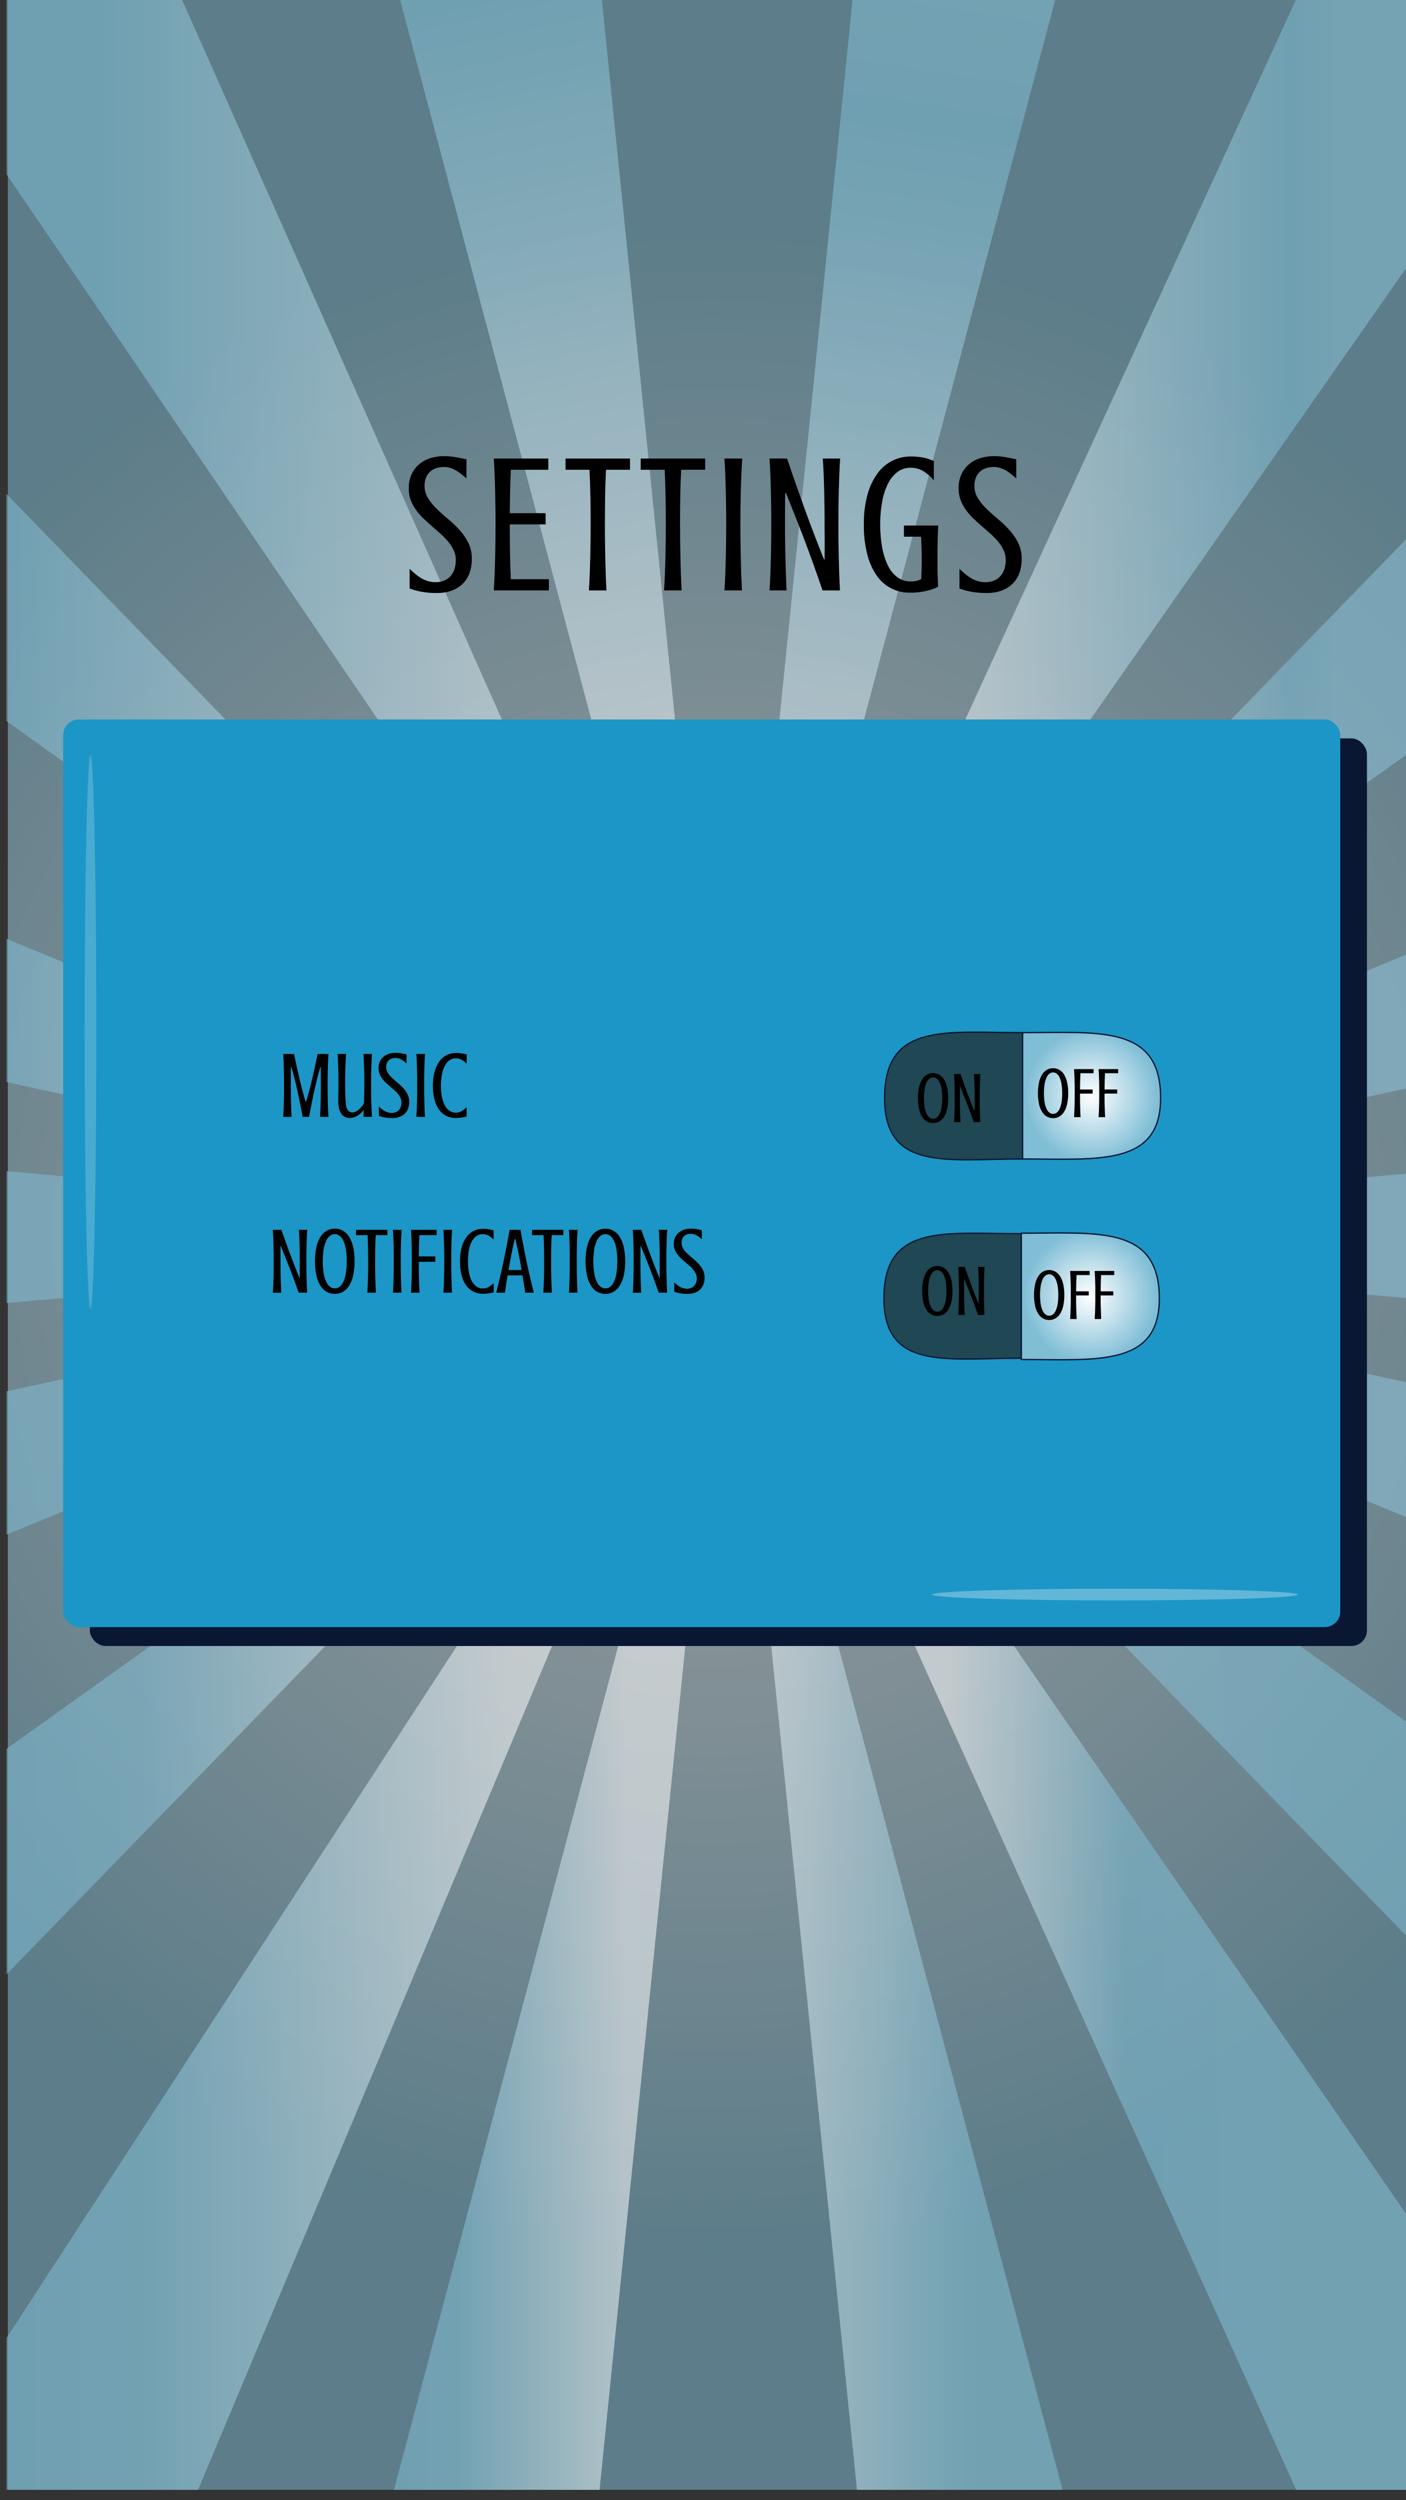 <svg id="Layer_1" data-name="Layer 1" xmlns="http://www.w3.org/2000/svg" xmlns:xlink="http://www.w3.org/1999/xlink" width="1080" height="1920" viewBox="0 0 1080 1920"><rect x="0" y="0" width="1080" height="1920" fill="#333333" stroke="none"/><defs><style>.cls-1,.cls-10,.cls-11,.cls-12,.cls-13,.cls-14,.cls-15,.cls-16,.cls-17,.cls-18,.cls-19,.cls-2,.cls-3,.cls-4,.cls-5,.cls-6,.cls-7,.cls-8,.cls-9{opacity:0.53;}.cls-1{fill:url(#radial-gradient);}.cls-2{fill:url(#linear-gradient);}.cls-3{fill:url(#linear-gradient-2);}.cls-4{fill:url(#linear-gradient-3);}.cls-5{fill:url(#linear-gradient-4);}.cls-6{fill:url(#linear-gradient-5);}.cls-7{fill:url(#linear-gradient-6);}.cls-8{fill:url(#linear-gradient-7);}.cls-9{fill:url(#linear-gradient-8);}.cls-10{fill:url(#linear-gradient-9);}.cls-11{fill:url(#linear-gradient-10);}.cls-12{fill:url(#linear-gradient-11);}.cls-13{fill:url(#linear-gradient-12);}.cls-14{fill:url(#linear-gradient-13);}.cls-15{fill:url(#linear-gradient-14);}.cls-16{fill:url(#linear-gradient-15);}.cls-17{fill:url(#linear-gradient-16);}.cls-18{fill:url(#linear-gradient-17);}.cls-19{fill:url(#linear-gradient-18);}.cls-20{fill:#0a1733;}.cls-21{fill:#1c96c6;}.cls-22,.cls-23,.cls-24{fill:#fff;}.cls-22{opacity:0.2;}.cls-23{opacity:0.31;}.cls-25{fill:#1f4754;}.cls-25,.cls-26,.cls-27{stroke:#0a1733;stroke-miterlimit:10;}.cls-26{fill:url(#radial-gradient-2);}.cls-27{fill:url(#radial-gradient-3);}</style><radialGradient id="radial-gradient" cx="546.5" cy="948" r="781.48" gradientUnits="userSpaceOnUse"><stop offset="0" stop-color="#fff"/><stop offset="1" stop-color="#80bed6"/></radialGradient><linearGradient id="linear-gradient" x1="5" y1="471.4" x2="564.26" y2="471.4" gradientUnits="userSpaceOnUse"><stop offset="0.13" stop-color="#80bed6"/><stop offset="0.88" stop-color="#fff"/></linearGradient><linearGradient id="linear-gradient-2" x1="557.63" y1="470.3" x2="1087" y2="470.3" gradientUnits="userSpaceOnUse"><stop offset="0.26" stop-color="#fff"/><stop offset="0.82" stop-color="#80bed6"/><stop offset="0.9" stop-color="#8ec5db"/></linearGradient><linearGradient id="linear-gradient-3" x1="5" y1="1430.07" x2="556.61" y2="1430.07" gradientUnits="userSpaceOnUse"><stop offset="0" stop-color="#80bed6"/><stop offset="0.19" stop-color="#86c1d8"/><stop offset="0.7" stop-color="#fff"/></linearGradient><linearGradient id="linear-gradient-4" x1="558.29" y1="1428.23" x2="1087" y2="1428.23" gradientUnits="userSpaceOnUse"><stop offset="0.32" stop-color="#fff"/><stop offset="0.58" stop-color="#80bed6"/><stop offset="0.84" stop-color="#86c1d8"/></linearGradient><linearGradient id="linear-gradient-5" x1="536.55" y1="701.53" x2="384.12" y2="-5.18" gradientUnits="userSpaceOnUse"><stop offset="0" stop-color="#fff"/><stop offset="0.58" stop-color="#bfdeea"/><stop offset="1" stop-color="#80bed6"/></linearGradient><linearGradient id="linear-gradient-6" x1="609.41" y1="799.3" x2="762.24" y2="-188.71" gradientUnits="userSpaceOnUse"><stop offset="0.02" stop-color="#fff"/><stop offset="0.71" stop-color="#80bed6"/><stop offset="0.9" stop-color="#8ec5db"/></linearGradient><linearGradient id="linear-gradient-7" x1="302.63" y1="1431.04" x2="558.31" y2="1431.04" xlink:href="#linear-gradient-3"/><linearGradient id="linear-gradient-8" x1="560.51" y1="1431.04" x2="816.19" y2="1431.04" gradientUnits="userSpaceOnUse"><stop offset="0" stop-color="#80bed6"/><stop offset="0" stop-color="#fff"/><stop offset="0.65" stop-color="#8fc6db"/><stop offset="0.75" stop-color="#86c1d8"/></linearGradient><linearGradient id="linear-gradient-9" x1="5" y1="664.06" x2="558" y2="664.06" gradientUnits="userSpaceOnUse"><stop offset="0" stop-color="#fff"/><stop offset="0" stop-color="#80bed6"/><stop offset="0.84" stop-color="#fbfdfe"/></linearGradient><linearGradient id="linear-gradient-10" y1="1233.53" x2="554" y2="1233.53" xlink:href="#linear-gradient-3"/><linearGradient id="linear-gradient-11" x1="554.99" y1="680.86" x2="1087" y2="680.86" gradientUnits="userSpaceOnUse"><stop offset="0.39" stop-color="#fff"/><stop offset="0.82" stop-color="#80bed6"/><stop offset="0.9" stop-color="#8ec5db"/></linearGradient><linearGradient id="linear-gradient-12" x1="558.99" y1="1221.73" x2="1087" y2="1221.73" gradientUnits="userSpaceOnUse"><stop offset="0.06" stop-color="#fff"/><stop offset="0.28" stop-color="#f7fbfc"/><stop offset="0.6" stop-color="#86c1d8"/><stop offset="0.84" stop-color="#80bed6"/></linearGradient><linearGradient id="linear-gradient-13" x1="5" y1="835.96" x2="561.06" y2="835.96" gradientUnits="userSpaceOnUse"><stop offset="0" stop-color="#80bed6"/><stop offset="0.7" stop-color="#fff"/></linearGradient><linearGradient id="linear-gradient-14" y1="1063.47" x2="561.06" y2="1063.47" xlink:href="#linear-gradient-3"/><linearGradient id="linear-gradient-15" x1="556.64" y1="1058.15" y2="1058.15" xlink:href="#linear-gradient-11"/><linearGradient id="linear-gradient-16" x1="560.64" y1="839.11" x2="1087" y2="839.11" gradientUnits="userSpaceOnUse"><stop offset="0.31" stop-color="#fff"/><stop offset="0.82" stop-color="#80bed6"/><stop offset="0.9" stop-color="#8ec5db"/></linearGradient><linearGradient id="linear-gradient-17" x1="550.15" y1="949.03" y2="949.03" xlink:href="#linear-gradient-11"/><linearGradient id="linear-gradient-18" y1="950" x2="566.85" y2="950" xlink:href="#linear-gradient-3"/><radialGradient id="radial-gradient-2" cx="9727.48" cy="841.5" r="50.9" gradientTransform="matrix(-1, 0, 0, 1, 10565.98, 0)" xlink:href="#radial-gradient"/><radialGradient id="radial-gradient-3" cx="9725.48" cy="995.5" r="50.9" gradientTransform="matrix(-1, 0, 0, 1, 10562.98, 0)" xlink:href="#radial-gradient"/></defs><title>settings_off_full</title><rect class="cls-1" x="6" y="-16" width="1081" height="1928"/><polygon class="cls-2" points="564.26 954.8 5 133.84 5 -12 134.57 -12 564.26 954.8"/><polygon class="cls-3" points="1087 -12 1087 196.03 560.79 948.08 560.27 948.83 560.05 949.15 560.04 949.15 559.68 949.67 559.35 950.14 559.3 950.2 559.3 950.21 559 950.64 557.63 952.6 558.11 951.56 558.11 951.55 558.12 951.54 559.09 949.42 559.29 948.98 559.3 948.98 559.82 947.84 560.14 947.13 1000.88 -12 1087 -12"/><polygon class="cls-4" points="556.61 948.13 556.24 949.02 556.23 949.05 556.04 949.49 555.99 949.61 555.87 949.9 555.78 950.1 555.53 950.71 555.13 951.65 152.14 1912 5 1912 5 1795.41 554.27 951.72 554.71 951.04 555.35 950.06 555.51 949.82 555.67 949.58 556 949.07 556.07 948.95 556.61 948.13"/><polygon class="cls-5" points="1087 1710.14 1087 1912 995.64 1912 562.27 953.26 561.58 951.73 561.29 951.09 561.06 950.57 561.01 950.47 560.87 950.16 560.82 950.05 560.45 949.23 560.42 949.18 560.42 949.17 560.27 948.83 560.23 948.75 560.2 948.68 560.17 948.6 559.82 947.84 559.05 946.13 558.78 945.53 558.29 944.45 558.81 945.2 559.16 945.71 560.14 947.13 560.73 947.98 560.74 948 560.79 948.08 561.03 948.42 561.08 948.5 561.15 948.6 561.79 949.52 561.97 949.78 562.24 950.18 562.61 950.71 562.78 950.95 562.79 950.96 565.01 954.18 569.52 960.73 569.54 960.75 1087 1710.14"/><polygon class="cls-6" points="558.31 944.17 304.16 -12 461.13 -12 558.31 944.17"/><polygon class="cls-7" points="813.72 -12 558.51 948.17 656.09 -12 813.72 -12"/><polygon class="cls-8" points="558.31 950.07 558.28 950.32 558.27 950.42 558.18 951.37 558.17 951.42 558.17 951.49 558.12 951.89 558.05 952.58 460.55 1912 302.63 1912 557.55 952.94 557.64 952.58 557.65 952.56 557.84 951.84 557.96 951.39 558.22 950.41 558.24 950.32 558.31 950.07"/><polygon class="cls-9" points="816.19 1912 658.27 1912 560.67 951.61 560.62 951.15 560.61 951.04 560.6 950.92 560.59 950.83 560.58 950.78 560.56 950.53 560.51 950.07 560.63 950.53 560.68 950.71 560.73 950.89 560.74 950.95 560.79 951.14 560.8 951.18 561.01 951.96 816.19 1912"/><polygon class="cls-10" points="5 379.34 558 948.77 5 553.77 5 379.34"/><polygon class="cls-11" points="554 950.88 553.26 951.65 553.08 951.83 5 1516.19 5 1343.02 552.49 951.96 552.61 951.87 554 950.88"/><polygon class="cls-12" points="1087 406.96 1087 574.76 562.21 949.61 561.97 949.78 561.23 950.31 561.01 950.47 560.41 950.9 560.16 951.08 554.99 954.77 558.11 951.56 558.11 951.55 558.12 951.54 559 950.64 559.36 950.27 559.43 950.2 559.87 949.75 560.38 949.22 560.42 949.18 560.42 949.17 561.08 948.5 1087 406.96"/><polygon class="cls-13" points="1087 1327.03 1087 1493.57 569.54 960.75 569.52 960.73 562.27 953.26 561.01 951.96 560.67 951.61 560.26 951.18 559.84 950.76 559.53 950.44 559.3 950.21 559.3 950.2 558.99 949.88 559.35 950.14 559.43 950.2 559.8 950.46 559.94 950.56 560.37 950.87 560.41 950.9 560.61 951.04 560.75 951.14 560.8 951.17 560.8 951.18 561.58 951.73 565.01 954.18 1087 1327.03"/><polygon class="cls-14" points="561.06 951.02 560.43 950.88 559.05 950.59 559.04 950.58 558.6 950.49 556.93 950.13 556.92 950.13 555.01 949.71 555 949.71 553.47 949.38 553.45 949.38 5 830.99 5 720.9 556.91 949.3 556.92 949.3 557.91 949.72 558.11 949.8 558.12 949.8 558.79 950.08 559.26 950.27 559.33 950.3 560.54 950.81 561.06 951.02"/><polygon class="cls-15" points="561.06 948.41 560.36 948.7 559.2 949.18 557.91 949.72 557.77 949.77 556.93 950.13 556.92 950.13 552.74 951.86 552.73 951.86 5 1178.53 5 1068.43 539.72 953.02 539.75 953.01 539.78 953.01 555 949.71 555.01 949.71 555.65 949.58 556.91 949.3 556.92 949.3 559.39 948.77 560.47 948.54 561.06 948.41"/><polygon class="cls-16" points="1087 1062.88 1087 1167.89 562.8 950.96 562.79 950.96 562.78 950.95 562.08 950.66 561.23 950.31 560.87 950.16 560.55 950.03 559.87 949.75 559.68 949.67 559.09 949.42 558.85 949.33 558.15 949.04 557.82 948.9 556.64 948.41 557.87 948.67 557.92 948.69 558.59 948.83 558.85 948.89 559.29 948.98 559.3 948.98 559.55 949.04 560.04 949.15 560.05 949.15 560.38 949.22 560.45 949.23 561.79 949.52 562.21 949.61 566.74 950.59 566.8 950.6 570.59 951.42 1087 1062.88"/><polygon class="cls-17" points="1087 730.2 1087 834.4 566.09 946.84 561.79 947.77 561.78 947.77 560.87 947.97 560.74 948 560.64 948.02 560.73 947.98 560.91 947.91 562.15 947.39 562.16 947.38 569.67 944.28 1087 730.2"/><polygon class="cls-18" points="1087 900.64 1087 997.42 570.6 951.42 570.59 951.42 564.11 950.84 562.61 950.71 562.09 950.66 562.08 950.66 561.06 950.57 560.89 950.56 560.63 950.53 560.56 950.53 559.8 950.46 559.68 950.45 559.53 950.44 559.22 950.41 559.17 950.4 558.66 950.36 558.28 950.32 558.24 950.32 557.51 950.26 556.77 950.19 555.78 950.1 555.35 950.06 553.95 949.94 550.15 949.6 553.01 949.34 553.19 949.32 556 949.07 556.23 949.05 556.28 949.04 557.82 948.9 558.59 948.83 559.4 948.76 559.49 948.75 560.2 948.68 560.38 948.67 560.46 948.66 560.97 948.61 561.15 948.6 563.99 948.34 564 948.34 1087 900.64"/><polygon class="cls-19" points="566.85 950.6 559.97 951.21 558.51 951.34 558.3 951.36 558.29 951.36 558.2 951.37 552.74 951.86 552.73 951.86 539.8 953.01 539.75 953.01 539.72 953.02 5 1000.65 5 899.36 553.45 949.38 553.47 949.38 555.65 949.58 557.77 949.77 558.11 949.8 558.12 949.8 558.88 949.87 558.89 949.87 559.5 949.93 559.67 949.95 561.51 950.11 566.85 950.6"/><rect class="cls-20" x="69" y="567" width="981" height="697" rx="12"/><rect class="cls-21" x="48.5" y="552.5" width="981" height="697" rx="12"/><ellipse class="cls-22" cx="69.5" cy="792.5" rx="4.5" ry="212.5"/><ellipse class="cls-23" cx="856.5" cy="1224.5" rx="140.5" ry="4.5"/><line class="cls-24" x1="170" y1="914" x2="907" y2="912"/><path class="cls-25" d="M679.5,841.5c1-56.5,47.46-48.5,106-48.5v97C727,890,678.5,900,679.5,841.5Z"/><path class="cls-26" d="M891.5,841.5c1,54.5-47.46,48.5-106,48.5V793C844,793,890.5,787,891.5,841.5Z"/><path class="cls-27" d="M890.5,995.5c1,54.5-47.46,48.5-106,48.5V947C843,947,889.5,941,890.5,995.5Z"/><path class="cls-25" d="M679,995.2c1-55.7,47.22-47.82,105.48-47.82V1043C726.24,1043,678,1052.87,679,995.2Z"/><path d="M728.37,843.26a36.43,36.43,0,0,1-.89,8.58,18.76,18.76,0,0,1-2.45,6,10.25,10.25,0,0,1-3.7,3.48,9.83,9.83,0,0,1-9.15,0,10.25,10.25,0,0,1-3.7-3.48,19,19,0,0,1-2.47-6,41.21,41.21,0,0,1,0-17.13,19.33,19.33,0,0,1,2.47-6,10.28,10.28,0,0,1,3.7-3.49,9.83,9.83,0,0,1,9.15,0,10.28,10.28,0,0,1,3.7,3.49,19.09,19.09,0,0,1,2.45,6A36.28,36.28,0,0,1,728.37,843.26Zm-4.62,0a40.89,40.89,0,0,0-.54-7.14,19.31,19.31,0,0,0-1.47-5,7.58,7.58,0,0,0-2.22-2.87,4.58,4.58,0,0,0-5.53,0,7.69,7.69,0,0,0-2.23,2.87,18.87,18.87,0,0,0-1.49,5,47.67,47.67,0,0,0,0,14.31,18.59,18.59,0,0,0,1.49,4.94,7.57,7.57,0,0,0,2.23,2.86,4.58,4.58,0,0,0,5.53,0,7.46,7.46,0,0,0,2.22-2.86,19,19,0,0,0,1.47-4.94A41.1,41.1,0,0,0,723.75,843.26Z"/><path d="M753.05,824.79c-.11,1.52-.19,3.07-.26,4.67s-.11,3.18-.14,4.75-.07,3.13-.08,4.65,0,3,0,4.35,0,2.83,0,4.35,0,3.07.08,4.66.08,3.18.13,4.78.13,3.16.22,4.68h-5q-1.37-3.95-2.69-7.51c-.87-2.39-1.75-4.69-2.62-6.92s-1.73-4.4-2.59-6.53-1.72-4.23-2.58-6.32h-.18c0,1.56,0,3.07,0,4.55s0,2.9,0,4.26,0,2.83,0,4.35,0,3.07.08,4.66.08,3.18.13,4.78.13,3.16.22,4.68h-4.92c.11-1.52.19-3.08.26-4.68s.11-3.2.14-4.78.07-3.14.09-4.66,0-3,0-4.35,0-2.83,0-4.35,0-3.07-.09-4.65-.08-3.16-.14-4.75-.15-3.15-.26-4.67h5q2.72,7.89,5.32,14.9T748.43,853h.19c0-.78,0-1.61,0-2.47s0-1.71,0-2.56,0-1.68,0-2.49,0-1.55,0-2.25c0-1.38,0-2.83,0-4.35s-.05-3.07-.08-4.65-.09-3.16-.15-4.75-.15-3.15-.26-4.67Z"/><path d="M731.6,991.36a36.47,36.47,0,0,1-.88,8.58,18.76,18.76,0,0,1-2.46,6,10.3,10.3,0,0,1-3.69,3.48,9.85,9.85,0,0,1-9.16,0,10.25,10.25,0,0,1-3.7-3.48,19,19,0,0,1-2.47-6,41.21,41.21,0,0,1,0-17.13,19.33,19.33,0,0,1,2.47-6,10.28,10.28,0,0,1,3.7-3.49,9.85,9.85,0,0,1,9.16,0,10.34,10.34,0,0,1,3.69,3.49,19.09,19.09,0,0,1,2.46,6A36.26,36.26,0,0,1,731.6,991.36Zm-4.62,0a42,42,0,0,0-.53-7.14,19.69,19.69,0,0,0-1.48-5,7.5,7.5,0,0,0-2.22-2.87,4.58,4.58,0,0,0-5.53,0,7.61,7.61,0,0,0-2.23,2.87,19.26,19.26,0,0,0-1.49,5,47.67,47.67,0,0,0,0,14.31,19,19,0,0,0,1.49,4.94,7.65,7.65,0,0,0,2.23,2.86,4.58,4.58,0,0,0,5.53,0,7.54,7.54,0,0,0,2.22-2.86,19.38,19.38,0,0,0,1.48-4.94A42.2,42.2,0,0,0,727,991.36Z"/><path d="M756.28,972.88c-.11,1.53-.19,3.08-.25,4.68s-.11,3.17-.15,4.75-.06,3.12-.08,4.65,0,3,0,4.35,0,2.83,0,4.35,0,3.07.08,4.66.08,3.17.13,4.78.13,3.16.22,4.68h-5q-1.37-3.94-2.69-7.52c-.87-2.38-1.75-4.68-2.61-6.91s-1.74-4.41-2.6-6.53-1.71-4.23-2.57-6.32h-.19c0,1.56-.05,3.07,0,4.55s0,2.9,0,4.26,0,2.83,0,4.35,0,3.07.08,4.66.08,3.17.13,4.78.13,3.16.22,4.68h-4.92c.11-1.52.2-3.08.26-4.68s.11-3.2.15-4.78.06-3.14.08-4.66,0-3,0-4.35,0-2.83,0-4.35-.05-3.07-.08-4.65-.09-3.16-.15-4.75-.15-3.15-.26-4.68h5q2.72,7.9,5.32,14.91t5.21,13.29h.19c0-.79,0-1.61,0-2.47s0-1.71,0-2.56,0-1.68,0-2.49,0-1.56,0-2.25c0-1.38,0-2.83,0-4.35s0-3.07-.08-4.65-.09-3.16-.15-4.75-.15-3.15-.26-4.68Z"/><path d="M820.52,839.48a36.43,36.43,0,0,1-.89,8.58,18.54,18.54,0,0,1-2.46,6,10.22,10.22,0,0,1-3.69,3.48,9.6,9.6,0,0,1-4.56,1.13,9.7,9.7,0,0,1-4.6-1.13,10.3,10.3,0,0,1-3.69-3.48,18.77,18.77,0,0,1-2.47-6,41.21,41.21,0,0,1,0-17.13,19.09,19.09,0,0,1,2.47-6,10.34,10.34,0,0,1,3.69-3.49,9.7,9.7,0,0,1,4.6-1.13,9.6,9.6,0,0,1,4.56,1.13,10.26,10.26,0,0,1,3.69,3.49,18.86,18.86,0,0,1,2.46,6A36.28,36.28,0,0,1,820.52,839.48Zm-4.62,0a41,41,0,0,0-.54-7.14,19.28,19.28,0,0,0-1.48-5,7.46,7.46,0,0,0-2.21-2.87,4.58,4.58,0,0,0-5.53,0,7.59,7.59,0,0,0-2.23,2.87,18.5,18.5,0,0,0-1.49,5,47.67,47.67,0,0,0,0,14.31,18.23,18.23,0,0,0,1.49,4.94,7.47,7.47,0,0,0,2.23,2.86,4.58,4.58,0,0,0,5.53,0,7.35,7.35,0,0,0,2.21-2.86,19,19,0,0,0,1.48-4.94A41.1,41.1,0,0,0,815.9,839.48Z"/><path d="M840,821v3.14H829.92q-.17,3.17-.23,6.36t-.1,6.15h9.7v3.14h-9.7c0,1.37,0,2.79,0,4.29s0,3,.08,4.56.08,3.11.13,4.68.13,3.09.22,4.57h-5c.11-1.52.19-3.08.25-4.68s.12-3.2.15-4.78.06-3.14.08-4.66,0-3,0-4.35,0-2.83,0-4.35,0-3.07-.08-4.65-.08-3.16-.15-4.75-.14-3.15-.25-4.67Z"/><path d="M858.89,821v3.14H848.77q-.16,3.17-.23,6.36c0,2.13-.08,4.18-.09,6.15h9.69v3.14h-9.69c0,1.37,0,2.79,0,4.29s0,3,.08,4.56.08,3.11.14,4.68.12,3.09.21,4.57h-5c.11-1.52.19-3.08.26-4.68s.11-3.2.14-4.78.07-3.14.08-4.66,0-3,0-4.35,0-2.83,0-4.35,0-3.07-.08-4.65-.08-3.16-.14-4.75-.15-3.15-.26-4.67Z"/><path d="M817.52,994.48a36.43,36.43,0,0,1-.89,8.58,18.54,18.54,0,0,1-2.46,6,10.22,10.22,0,0,1-3.69,3.48,9.6,9.6,0,0,1-4.56,1.13,9.7,9.7,0,0,1-4.6-1.13,10.3,10.3,0,0,1-3.69-3.48,18.77,18.77,0,0,1-2.47-6,41.21,41.21,0,0,1,0-17.13,19.09,19.09,0,0,1,2.47-6,10.34,10.34,0,0,1,3.69-3.49,9.7,9.7,0,0,1,4.6-1.13,9.6,9.6,0,0,1,4.56,1.13,10.26,10.26,0,0,1,3.69,3.49,18.86,18.86,0,0,1,2.46,6A36.28,36.28,0,0,1,817.52,994.48Zm-4.62,0a41,41,0,0,0-.54-7.14,19.28,19.28,0,0,0-1.48-5,7.46,7.46,0,0,0-2.21-2.87,4.58,4.58,0,0,0-5.53,0,7.59,7.59,0,0,0-2.23,2.87,18.5,18.5,0,0,0-1.49,5,47.67,47.67,0,0,0,0,14.31,18.23,18.23,0,0,0,1.49,4.94,7.47,7.47,0,0,0,2.23,2.86,4.58,4.58,0,0,0,5.53,0,7.35,7.35,0,0,0,2.21-2.86,19,19,0,0,0,1.48-4.94A41.1,41.1,0,0,0,812.9,994.48Z"/><path d="M837,976v3.14H826.92q-.17,3.17-.23,6.36t-.1,6.15h9.7v3.14h-9.7c0,1.37,0,2.79,0,4.29s0,3,.08,4.56.08,3.11.13,4.68.13,3.09.22,4.58h-5c.11-1.53.19-3.09.25-4.69s.12-3.2.15-4.78.06-3.14.08-4.66,0-3,0-4.35,0-2.83,0-4.35,0-3.07-.08-4.65-.08-3.16-.15-4.75-.14-3.15-.25-4.67Z"/><path d="M855.89,976v3.14H845.77q-.16,3.17-.23,6.36c0,2.13-.08,4.18-.09,6.15h9.69v3.14h-9.69c0,1.37,0,2.79,0,4.29s0,3,.08,4.56.08,3.11.14,4.68.12,3.09.21,4.58h-5c.11-1.53.19-3.09.26-4.69s.11-3.2.14-4.78.07-3.14.08-4.66,0-3,0-4.35,0-2.83,0-4.35,0-3.07-.08-4.65-.08-3.16-.14-4.75-.15-3.15-.26-4.67Z"/><path d="M232.49,857.68c-.56-2.91-1.16-6-1.78-9.14s-1.29-6.42-2-9.71-1.48-6.56-2.29-9.84-1.67-6.47-2.58-9.56h-.35c-.05,1-.08,2.14-.09,3.41s0,2.54,0,3.81,0,2.52,0,3.71,0,2.24,0,3.13c0,1.81,0,3.7,0,5.7s.06,4,.11,6.1.11,4.16.18,6.25.16,4.15.28,6.14h-6.44q.21-3,.34-6.14c.08-2.09.14-4.18.19-6.25s.08-4.11.11-6.1,0-3.89,0-5.7,0-3.7,0-5.7-.06-4-.11-6.08-.11-4.13-.19-6.22-.2-4.12-.34-6.12h8.34q2.07,10,4.2,19.18t4.62,17.35h.46q2.49-8.19,4.62-17.35t4.2-19.18h8.33c-.14,2-.25,4-.33,6.12s-.15,4.16-.19,6.22-.09,4.09-.11,6.08,0,3.9,0,5.7,0,3.7,0,5.7.06,4,.11,6.1.11,4.16.19,6.25.19,4.15.33,6.14h-6.43q.18-3,.28-6.14c.07-2.09.13-4.18.18-6.25s.08-4.11.1-6.1,0-3.89,0-5.7v-6.84c0-1.27,0-2.55,0-3.81s0-2.4-.05-3.41h-.36q-1.36,4.64-2.58,9.56t-2.28,9.84c-.72,3.29-1.39,6.52-2,9.71s-1.21,6.23-1.77,9.14Z"/><path d="M265.11,832.51c0,1.71.05,3.34.07,4.9s.06,3,.11,4.39.11,2.62.18,3.75.16,2.1.28,2.92a8,8,0,0,0,1.75,4.41,4.45,4.45,0,0,0,3.34,1.35,5.45,5.45,0,0,0,2.4-.6,10.53,10.53,0,0,0,2.37-1.58,17.3,17.3,0,0,0,2.18-2.25,22.37,22.37,0,0,0,1.84-2.6q.21-7,.21-14.1,0-3.27,0-6.22c0-2-.06-3.9-.12-5.8s-.13-3.8-.21-5.71-.19-3.91-.3-6h6.5q-.18,3.14-.3,6c-.08,1.91-.15,3.81-.21,5.71s-.1,3.83-.12,5.8,0,4,0,6.22,0,4.3,0,6.35.06,4.08.12,6.08.13,4,.21,6,.18,4.05.3,6.14h-6.54c.05-.92.1-1.82.14-2.73s.1-1.8.14-2.69a29.2,29.2,0,0,1-2.16,2.41,15.36,15.36,0,0,1-2.48,2,12.77,12.77,0,0,1-2.86,1.37,10.47,10.47,0,0,1-3.33.51,7.43,7.43,0,0,1-6.48-3.33q-2.31-3.32-2.3-9.89c0-1.08,0-2.23,0-3.46s0-2.44.06-3.63,0-2.28.05-3.28,0-1.83,0-2.46c0-2.18,0-4.22,0-6.12s-.06-3.76-.1-5.59-.12-3.67-.2-5.52-.18-3.82-.3-5.91h6.47c-.11,2.09-.22,4.06-.31,5.91s-.17,3.69-.23,5.52-.1,3.69-.13,5.59S265.09,830.33,265.11,832.51Z"/><path d="M300.87,854.65a8.66,8.66,0,0,0,2.76-.44,6.36,6.36,0,0,0,2.41-1.42,7,7,0,0,0,1.68-2.51,9.66,9.66,0,0,0,.64-3.75,8.26,8.26,0,0,0-.76-3.51,14.28,14.28,0,0,0-2-3.1,25.15,25.15,0,0,0-2.81-2.86q-1.57-1.39-3.23-2.8t-3.24-2.9a23.73,23.73,0,0,1-2.81-3.16,16,16,0,0,1-2-3.6,11.59,11.59,0,0,1-.75-4.22,11.77,11.77,0,0,1,1.23-5.63,10.73,10.73,0,0,1,3.13-3.67,12.14,12.14,0,0,1,4.2-2,17.71,17.71,0,0,1,4.48-.6,26.33,26.33,0,0,1,4.41.37c1.42.25,2.79.51,4.1.79v7c-.75-.63-1.46-1.21-2.13-1.72a14.35,14.35,0,0,0-2-1.32,9.81,9.81,0,0,0-2.06-.84,8.16,8.16,0,0,0-2.25-.3,9.46,9.46,0,0,0-2.79.4,6.29,6.29,0,0,0-2.29,1.25,6.22,6.22,0,0,0-1.55,2.14,7.69,7.69,0,0,0-.58,3.1,8.33,8.33,0,0,0,1.31,4.55,20.26,20.26,0,0,0,3.26,3.92q2,1.86,4.26,3.73a41.34,41.34,0,0,1,4.25,4,20.65,20.65,0,0,1,3.27,4.7,12.59,12.59,0,0,1,1.3,5.82,15,15,0,0,1-.56,4.34,11.22,11.22,0,0,1-1.53,3.27A10.37,10.37,0,0,1,310,856a11.68,11.68,0,0,1-2.71,1.52,13.38,13.38,0,0,1-3,.83,19.2,19.2,0,0,1-3,.25c-1.15,0-2.2,0-3.16-.13s-1.86-.2-2.69-.35-1.61-.33-2.32-.53-1.42-.41-2.1-.65v-7.2c.73.68,1.46,1.32,2.18,1.91a16.75,16.75,0,0,0,2.27,1.57,11.73,11.73,0,0,0,2.48,1A10.69,10.69,0,0,0,300.87,854.65Z"/><path d="M326.46,809.37c-.14,2-.25,4-.33,6.12s-.15,4.16-.2,6.22-.08,4.09-.1,6.08,0,3.9,0,5.7,0,3.7,0,5.7.06,4,.1,6.1.11,4.16.18,6.25.16,4.15.28,6.14h-6.57q.21-3,.33-6.14c.08-2.09.15-4.18.19-6.25s.09-4.11.11-6.1,0-3.89,0-5.7,0-3.7,0-5.7-.06-4-.11-6.08-.11-4.13-.19-6.22-.19-4.12-.33-6.12Z"/><path d="M338.7,833.56a44.93,44.93,0,0,0,.8,9,22.47,22.47,0,0,0,2.31,6.52,11.12,11.12,0,0,0,3.58,4,8.43,8.43,0,0,0,4.66,1.35,9.12,9.12,0,0,0,2.74-.38,10.5,10.5,0,0,0,2.17-1,14.55,14.55,0,0,0,1.81-1.3l1.65-1.39v7.07c-1.31.32-2.63.59-4,.79a29.59,29.59,0,0,1-4.41.3,16,16,0,0,1-7-1.52,14.9,14.9,0,0,1-5.54-4.58,23.17,23.17,0,0,1-3.65-7.77,41.14,41.14,0,0,1-1.32-11.06A39.06,39.06,0,0,1,334,822.5a23.64,23.64,0,0,1,3.76-7.77,15.17,15.17,0,0,1,5.55-4.58,15.59,15.59,0,0,1,6.77-1.52,29.59,29.59,0,0,1,4.41.3c1.33.2,2.65.47,4,.79v7.07c-.54-.44-1.09-.91-1.65-1.39a14.55,14.55,0,0,0-1.81-1.3,10.5,10.5,0,0,0-2.17-1,9.12,9.12,0,0,0-2.74-.38,8.43,8.43,0,0,0-4.66,1.35,11.12,11.12,0,0,0-3.58,4,22.47,22.47,0,0,0-2.31,6.52A45,45,0,0,0,338.7,833.56Z"/><path d="M236,944.37c-.15,2-.26,4-.34,6.12s-.15,4.16-.19,6.22-.08,4.09-.11,6.08,0,3.9,0,5.7,0,3.7,0,5.7.06,4,.11,6.1.1,4.16.17,6.25.17,4.15.29,6.14h-6.51c-1.19-3.45-2.37-6.73-3.51-9.85s-2.3-6.13-3.43-9.05-2.27-5.76-3.39-8.54-2.25-5.54-3.38-8.28h-.25c0,2-.06,4,0,6s0,3.79,0,5.57,0,3.7,0,5.7.06,4,.11,6.1.11,4.16.18,6.25.16,4.15.28,6.14h-6.44q.21-3,.34-6.14c.08-2.09.14-4.18.19-6.25s.08-4.11.11-6.1,0-3.89,0-5.7,0-3.7,0-5.7-.06-4-.11-6.08-.11-4.13-.19-6.22-.2-4.12-.34-6.12h6.58q3.54,10.33,7,19.51t6.82,17.41h.24c0-1,0-2.11,0-3.24s0-2.24,0-3.35,0-2.2,0-3.26,0-2,0-3c0-1.8,0-3.7,0-5.7s-.05-4-.1-6.08-.11-4.13-.19-6.22-.2-4.12-.34-6.12Z"/><path d="M272.34,968.56a47.75,47.75,0,0,1-1.16,11.23A24.62,24.62,0,0,1,268,987.6a13.43,13.43,0,0,1-4.83,4.55,12.88,12.88,0,0,1-12,0,13.45,13.45,0,0,1-4.84-4.55,24.62,24.62,0,0,1-3.23-7.81,53.88,53.88,0,0,1,0-22.43,24.88,24.88,0,0,1,3.23-7.82,13.52,13.52,0,0,1,4.84-4.57,12.88,12.88,0,0,1,12,0,13.49,13.49,0,0,1,4.83,4.57,24.88,24.88,0,0,1,3.22,7.82A47.71,47.71,0,0,1,272.34,968.56Zm-6,0a53.8,53.8,0,0,0-.7-9.35,25.34,25.34,0,0,0-1.94-6.49,9.71,9.71,0,0,0-2.9-3.76,6,6,0,0,0-3.6-1.21,6.05,6.05,0,0,0-3.64,1.21,9.93,9.93,0,0,0-2.92,3.76,24.92,24.92,0,0,0-2,6.49,63.06,63.06,0,0,0,0,18.74,24.76,24.76,0,0,0,2,6.47,10,10,0,0,0,2.92,3.74,6.05,6.05,0,0,0,3.64,1.21,6,6,0,0,0,3.6-1.21,9.78,9.78,0,0,0,2.9-3.74,25.17,25.17,0,0,0,1.94-6.47A54.21,54.21,0,0,0,266.29,968.56Z"/><path d="M273.5,944.37h24.08v4.12h-9c-.18,3.44-.3,6.89-.35,10.33s-.07,6.67-.07,9.67c0,1.81,0,3.7,0,5.7s.06,4,.1,6.1.11,4.16.18,6.25.16,4.15.28,6.14h-6.57q.21-3,.33-6.14c.08-2.09.15-4.18.19-6.25s.09-4.11.11-6.1,0-3.89,0-5.7q0-4.5-.08-9.67c-.06-3.44-.17-6.89-.34-10.33h-9Z"/><path d="M308.48,944.37c-.14,2-.25,4-.34,6.12s-.14,4.16-.19,6.22-.08,4.09-.11,6.08,0,3.9,0,5.7,0,3.7,0,5.7.06,4,.11,6.1.11,4.16.18,6.25.16,4.15.28,6.14h-6.58q.21-3,.34-6.14c.08-2.09.14-4.18.19-6.25s.08-4.11.11-6.1,0-3.89,0-5.7,0-3.7,0-5.7-.06-4-.11-6.08-.11-4.13-.19-6.22-.2-4.12-.34-6.12Z"/><path d="M335.37,944.37v4.12H322.12q-.21,4.14-.3,8.33t-.12,8h12.69V969H321.7q0,2.67,0,5.61t.11,6q.06,3,.17,6.11c.07,2.05.17,4.05.28,6h-6.57q.21-3,.33-6.14c.09-2.09.15-4.18.2-6.25s.08-4.11.1-6.1,0-3.89,0-5.7,0-3.7,0-5.7-.06-4-.1-6.08-.11-4.13-.2-6.22-.19-4.12-.33-6.12Z"/><path d="M347.25,944.37c-.14,2-.25,4-.33,6.12s-.15,4.16-.19,6.22-.08,4.09-.11,6.08,0,3.9,0,5.7,0,3.7,0,5.7.06,4,.11,6.1.1,4.16.17,6.25.17,4.15.28,6.14h-6.57q.21-3,.33-6.14c.09-2.09.15-4.18.2-6.25s.08-4.11.1-6.1,0-3.89,0-5.7,0-3.7,0-5.7-.06-4-.1-6.08-.11-4.13-.2-6.22-.19-4.12-.33-6.12Z"/><path d="M359.49,968.56a44.15,44.15,0,0,0,.81,9,22.47,22.47,0,0,0,2.3,6.52,11.14,11.14,0,0,0,3.59,4,8.37,8.37,0,0,0,4.65,1.35,9.18,9.18,0,0,0,2.75-.38,10.65,10.65,0,0,0,2.16-1,13.84,13.84,0,0,0,1.81-1.3l1.65-1.39v7.07c-1.31.32-2.63.59-3.95.79a29.82,29.82,0,0,1-4.42.3,16.1,16.1,0,0,1-7-1.52,14.87,14.87,0,0,1-5.53-4.58,23,23,0,0,1-3.66-7.77,41.14,41.14,0,0,1-1.32-11.06,39.06,39.06,0,0,1,1.39-11.06,23.84,23.84,0,0,1,3.76-7.77,15.2,15.2,0,0,1,5.56-4.58,15.51,15.51,0,0,1,6.76-1.52,29.82,29.82,0,0,1,4.42.3c1.32.2,2.64.47,3.95.79v7.07c-.54-.44-1.09-.91-1.65-1.39a13.84,13.84,0,0,0-1.81-1.3,10.65,10.65,0,0,0-2.16-1,9.18,9.18,0,0,0-2.75-.38,8.37,8.37,0,0,0-4.65,1.35,11.14,11.14,0,0,0-3.59,4,22.47,22.47,0,0,0-2.3,6.52A44.22,44.22,0,0,0,359.49,968.56Z"/><path d="M403.4,992.68q-.5-3.37-1-6.68l-1.05-6.61H389.9c-.38,2.2-.73,4.4-1.07,6.61s-.68,4.43-1,6.68h-6.68c.75-2.84,1.48-5.76,2.21-8.77s1.42-6,2.07-9,1.29-5.93,1.89-8.83,1.14-5.66,1.65-8.29,1-5.1,1.39-7.37.78-4.29,1.09-6h8.33c.3,1.76.67,3.78,1.09,6s.88,4.73,1.39,7.37,1.05,5.4,1.65,8.29,1.22,5.84,1.88,8.83,1.35,6,2.07,9,1.47,5.93,2.22,8.77Zm-8-41.21q-1.44,6-2.6,11.89t-2.18,11.92h10.05q-1-6-2.2-11.92t-2.58-11.89Z"/><path d="M408.67,944.37h24.08v4.12h-9c-.19,3.44-.3,6.89-.35,10.33s-.07,6.67-.07,9.67c0,1.81,0,3.7,0,5.7s.06,4,.11,6.1.1,4.16.17,6.25.17,4.15.29,6.14h-6.58q.21-3,.34-6.14c.08-2.09.14-4.18.19-6.25s.08-4.11.1-6.1,0-3.89,0-5.7q0-4.5-.09-9.67c-.06-3.44-.17-6.89-.33-10.33h-9Z"/><path d="M443.65,944.37c-.14,2-.25,4-.33,6.12s-.15,4.16-.19,6.22-.09,4.09-.11,6.08,0,3.9,0,5.7,0,3.7,0,5.7.06,4,.11,6.1.1,4.16.17,6.25.17,4.15.28,6.14H437q.21-3,.33-6.14c.08-2.09.15-4.18.2-6.25s.08-4.11.1-6.1,0-3.89,0-5.7,0-3.7,0-5.7-.06-4-.1-6.08-.12-4.13-.2-6.22-.19-4.12-.33-6.12Z"/><path d="M480.22,968.56a47.75,47.75,0,0,1-1.16,11.23,24.62,24.62,0,0,1-3.22,7.81,13.38,13.38,0,0,1-4.84,4.55,12.86,12.86,0,0,1-12,0,13.45,13.45,0,0,1-4.84-4.55,24.62,24.62,0,0,1-3.23-7.81,53.88,53.88,0,0,1,0-22.43,24.88,24.88,0,0,1,3.23-7.82A13.52,13.52,0,0,1,459,945a12.86,12.86,0,0,1,12,0,13.44,13.44,0,0,1,4.84,4.57,24.88,24.88,0,0,1,3.22,7.82A47.71,47.71,0,0,1,480.22,968.56Zm-6.05,0a54.8,54.8,0,0,0-.7-9.35,25.34,25.34,0,0,0-1.94-6.49,9.71,9.71,0,0,0-2.9-3.76,6,6,0,0,0-3.6-1.21,6.05,6.05,0,0,0-3.64,1.21,9.93,9.93,0,0,0-2.92,3.76,24.92,24.92,0,0,0-2,6.49,63.06,63.06,0,0,0,0,18.74,24.76,24.76,0,0,0,2,6.47,10,10,0,0,0,2.92,3.74,6.05,6.05,0,0,0,3.64,1.21,6,6,0,0,0,3.6-1.21,9.78,9.78,0,0,0,2.9-3.74,25.17,25.17,0,0,0,1.94-6.47A55.22,55.22,0,0,0,474.17,968.56Z"/><path d="M512.52,944.37c-.14,2-.25,4-.33,6.12s-.15,4.16-.19,6.22-.08,4.09-.11,6.08,0,3.9,0,5.7,0,3.7,0,5.7.06,4,.11,6.1.1,4.16.17,6.25.17,4.15.28,6.14H506q-1.8-5.17-3.52-9.85c-1.14-3.11-2.29-6.13-3.42-9.05s-2.27-5.76-3.4-8.54-2.25-5.54-3.37-8.28H492c0,2-.06,4-.05,6s0,3.79,0,5.57,0,3.7,0,5.7.06,4,.11,6.1.1,4.16.17,6.25.17,4.15.29,6.14h-6.44q.21-3,.34-6.14c.08-2.09.14-4.18.19-6.25s.08-4.11.1-6.1,0-3.89,0-5.7,0-3.7,0-5.7-.05-4-.1-6.08-.11-4.13-.19-6.22-.2-4.12-.34-6.12h6.58q3.54,10.33,7,19.51t6.82,17.41h.24c0-1,0-2.11,0-3.24s0-2.24,0-3.35,0-2.2,0-3.26,0-2,0-3c0-1.8,0-3.7,0-5.7s-.06-4-.1-6.08-.11-4.13-.2-6.22-.19-4.12-.33-6.12Z"/><path d="M527.71,989.65a8.66,8.66,0,0,0,2.76-.44,6.28,6.28,0,0,0,2.41-1.42,7.12,7.12,0,0,0,1.69-2.51,9.86,9.86,0,0,0,.63-3.75,8.11,8.11,0,0,0-.76-3.51,14.23,14.23,0,0,0-2-3.1,26,26,0,0,0-2.81-2.86q-1.59-1.39-3.24-2.8t-3.23-2.9a23.13,23.13,0,0,1-2.82-3.16,15.6,15.6,0,0,1-2-3.6,11.39,11.39,0,0,1-.76-4.22,11.77,11.77,0,0,1,1.23-5.63,10.84,10.84,0,0,1,3.13-3.67,12.31,12.31,0,0,1,4.2-2,17.79,17.79,0,0,1,4.49-.6,26.42,26.42,0,0,1,4.41.37c1.42.25,2.78.51,4.09.79v7c-.75-.63-1.46-1.21-2.12-1.72a14.43,14.43,0,0,0-2-1.32,9.73,9.73,0,0,0-2-.84,8.26,8.26,0,0,0-2.25-.3,9.48,9.48,0,0,0-2.8.4,6.16,6.16,0,0,0-2.28,1.25,6.09,6.09,0,0,0-1.55,2.14,7.52,7.52,0,0,0-.58,3.1,8.32,8.32,0,0,0,1.3,4.55,20.69,20.69,0,0,0,3.27,3.92q2,1.86,4.25,3.73a41.45,41.45,0,0,1,4.26,4,21.3,21.3,0,0,1,3.27,4.7,12.72,12.72,0,0,1,1.3,5.82,15,15,0,0,1-.57,4.34,11.22,11.22,0,0,1-1.53,3.27,10.15,10.15,0,0,1-2.23,2.34,11.62,11.62,0,0,1-2.7,1.52,13.62,13.62,0,0,1-3,.83,19,19,0,0,1-3,.25c-1.14,0-2.2,0-3.16-.13s-1.86-.2-2.69-.35-1.6-.33-2.32-.53-1.41-.41-2.09-.65v-7.2c.73.68,1.45,1.32,2.18,1.91a15.59,15.59,0,0,0,2.27,1.57,11.65,11.65,0,0,0,2.47,1A10.69,10.69,0,0,0,527.71,989.65Z"/><path d="M334.69,447.07a17.83,17.83,0,0,0,5.68-.92,13.14,13.14,0,0,0,4.95-3,15.08,15.08,0,0,0,3.47-5.27,21.1,21.1,0,0,0,1.3-7.85,17.47,17.47,0,0,0-1.56-7.38,29.88,29.88,0,0,0-4.08-6.48,53.2,53.2,0,0,0-5.78-6q-3.26-2.91-6.65-5.86t-6.65-6.08a49.19,49.19,0,0,1-5.78-6.64,32.59,32.59,0,0,1-4.08-7.55A24.42,24.42,0,0,1,314,375.2a25.13,25.13,0,0,1,2.53-11.79,22.63,22.63,0,0,1,6.43-7.7,25.18,25.18,0,0,1,8.64-4.17,36.2,36.2,0,0,1,9.21-1.25,52.52,52.52,0,0,1,9.07.77c2.92.52,5.72,1.07,8.42,1.66v14.67q-2.31-2-4.37-3.61a30.86,30.86,0,0,0-4.12-2.76,19.37,19.37,0,0,0-4.23-1.77,16.43,16.43,0,0,0-4.62-.63,19,19,0,0,0-5.75.85,12.25,12.25,0,0,0-7.87,7.11,16,16,0,0,0-1.2,6.49,17.66,17.66,0,0,0,2.68,9.54,42.38,42.38,0,0,0,6.72,8.22q4,3.92,8.74,7.81a84.88,84.88,0,0,1,8.75,8.41,44.89,44.89,0,0,1,6.72,9.84,26.93,26.93,0,0,1,2.67,12.2,32.08,32.08,0,0,1-1.16,9.1,24.06,24.06,0,0,1-3.14,6.86,20.9,20.9,0,0,1-4.59,4.9,24.53,24.53,0,0,1-5.56,3.2,28.4,28.4,0,0,1-6.11,1.74,38,38,0,0,1-6.1.51c-2.37,0-4.53-.08-6.51-.26s-3.82-.41-5.53-.73-3.3-.69-4.77-1.11-2.9-.87-4.3-1.36V436.83q2.25,2.13,4.48,4a32.08,32.08,0,0,0,4.67,3.28,22.65,22.65,0,0,0,5.09,2.18A21.18,21.18,0,0,0,334.69,447.07Z"/><path d="M421.19,352.13v8.63H392.43q-.44,8.48-.61,16.91t-.26,16.4H419.1v8.63H391.56q0,9.51.15,20.38t.65,21.71h29.27v8.62H379.28q.44-6.26.69-12.86c.16-4.4.3-8.77.39-13.12s.17-8.61.22-12.79.07-8.16.07-11.94,0-7.77-.07-11.94-.12-8.43-.22-12.75-.23-8.68-.39-13.05-.4-8.65-.69-12.83Z"/><path d="M434.42,352.13h49.5v8.63H465.49q-.58,10.83-.72,21.67t-.15,20.27q0,5.67.07,11.94t.22,12.79q.15,6.52.36,13.12t.58,12.86H452.34q.44-6.26.68-12.86t.4-13.12q.15-6.53.22-12.79t.07-11.94q0-9.43-.18-20.27t-.69-21.67H434.42Z"/><path d="M492.15,352.13h49.51v8.63H523.23q-.59,10.83-.73,21.67t-.14,20.27q0,5.67.07,11.94t.22,12.79q.15,6.52.36,13.12t.58,12.86H510.08q.42-6.26.68-12.86t.4-13.12q.13-6.53.22-12.79t.07-11.94q0-9.43-.18-20.27t-.69-21.67H492.15Z"/><path d="M570.13,352.13q-.43,6.27-.69,12.83T569,378c-.09,4.32-.17,8.57-.21,12.75s-.08,8.16-.08,11.94,0,7.76.08,11.94.12,8.44.21,12.79.22,8.72.36,13.12.34,8.69.58,12.86H556.47q.43-6.26.68-12.86t.4-13.12q.15-6.53.22-12.79t.07-11.94c0-3.78,0-7.77-.07-11.94s-.12-8.43-.22-12.75-.23-8.68-.4-13.05-.39-8.65-.68-12.83Z"/><path d="M645.35,352.13q-.44,6.27-.68,12.83t-.4,13.05q-.15,6.48-.22,12.75c0,4.17-.07,8.16-.07,11.94s0,7.76.07,11.94.12,8.44.22,12.79.21,8.72.36,13.12.34,8.69.58,12.86H631.84q-3.69-10.83-7.23-20.64t-7-19q-3.51-9.18-7-17.91t-6.94-17.36h-.5Q603,384.94,603,391c0,4.05,0,7.94,0,11.68s0,7.76.07,11.94.12,8.44.22,12.79.21,8.72.36,13.12.33,8.69.57,12.86H591.08q.43-6.26.69-12.86c.16-4.4.3-8.77.39-13.12s.17-8.61.22-12.79.07-8.16.07-11.94,0-7.77-.07-11.94-.12-8.43-.22-12.75-.23-8.68-.39-13.05-.4-8.65-.69-12.83h13.51Q611.9,373.8,618.9,393t14,36.49h.51q.08-3.24.07-6.78t0-7c0-2.33,0-4.61-.07-6.82s0-4.28,0-6.19c0-3.78,0-7.77-.08-11.94s-.12-8.43-.21-12.75-.23-8.68-.4-13.05-.4-8.65-.69-12.83Z"/><path d="M694.35,403.58h26.3q-.28,6-.4,11.87t-.11,11.13c0,3.54,0,6.77,0,9.69s.08,5.45.18,7.56c.1,2.51.19,4.74.29,6.71a41,41,0,0,1-9,3.24,53.39,53.39,0,0,1-12.79,1.33,30.19,30.19,0,0,1-25.15-12.79A49.17,49.17,0,0,1,666.27,426a87.77,87.77,0,0,1-2.71-23.18,83.44,83.44,0,0,1,2.86-23.19,49.37,49.37,0,0,1,7.76-16.29,32,32,0,0,1,11.46-9.62,31.51,31.51,0,0,1,13.91-3.17,53.52,53.52,0,0,1,5.49.26c1.64.18,3.17.41,4.59.7a32,32,0,0,1,4,1.11c1.25.44,2.48.91,3.69,1.4v14.89a32.47,32.47,0,0,0-8.86-7.56,19.1,19.1,0,0,0-9-2.17,16.46,16.46,0,0,0-9.9,3.13,24.93,24.93,0,0,0-7.34,8.88A50.44,50.44,0,0,0,677.69,385a92.84,92.84,0,0,0-1.56,17.73,98.45,98.45,0,0,0,1.45,17.43A52.18,52.18,0,0,0,681.92,434a25.21,25.21,0,0,0,7.26,9.18,16.42,16.42,0,0,0,10.22,3.31,21.74,21.74,0,0,0,4.45-.4,13.77,13.77,0,0,0,3.79-1.44c.05-1.08.1-2.33.15-3.76,0-1.23.09-2.71.14-4.46s.07-3.77.07-6.08c0-2.51,0-5.28-.1-8.33s-.21-6.34-.4-9.88H694.35Z"/><path d="M757.07,447.07a17.72,17.72,0,0,0,5.67-.92,13,13,0,0,0,5-3,15,15,0,0,0,3.47-5.27,20.9,20.9,0,0,0,1.3-7.85,17.62,17.62,0,0,0-1.55-7.38,30.27,30.27,0,0,0-4.08-6.48,53.32,53.32,0,0,0-5.79-6q-3.24-2.91-6.64-5.86t-6.65-6.08A48.49,48.49,0,0,1,742,391.6a33,33,0,0,1-4.09-7.55,24.63,24.63,0,0,1-1.55-8.85,25,25,0,0,1,2.53-11.79,22.52,22.52,0,0,1,6.43-7.7,25.09,25.09,0,0,1,8.64-4.17,36.09,36.09,0,0,1,9.21-1.25,52.6,52.6,0,0,1,9.07.77q4.37.78,8.42,1.66v14.67q-2.31-2-4.37-3.61a31.52,31.52,0,0,0-4.12-2.76,19.79,19.79,0,0,0-4.23-1.77,16.55,16.55,0,0,0-4.63-.63,19,19,0,0,0-5.74.85,12.57,12.57,0,0,0-4.7,2.61,12.88,12.88,0,0,0-3.18,4.5,16.21,16.21,0,0,0-1.19,6.49,17.74,17.74,0,0,0,2.67,9.54,43.13,43.13,0,0,0,6.72,8.22q4,3.92,8.75,7.81a84.78,84.78,0,0,1,8.74,8.41,44.2,44.2,0,0,1,6.72,9.84,26.8,26.8,0,0,1,2.68,12.2,32.44,32.44,0,0,1-1.16,9.1,24.34,24.34,0,0,1-3.14,6.86,21.32,21.32,0,0,1-4.59,4.9,24.59,24.59,0,0,1-5.57,3.2,28.31,28.31,0,0,1-6.1,1.74,38.16,38.16,0,0,1-6.11.51c-2.36,0-4.53-.08-6.5-.26s-3.82-.41-5.53-.73-3.3-.69-4.77-1.11-2.9-.87-4.3-1.36V436.83c1.49,1.42,3,2.76,4.48,4a32,32,0,0,0,4.66,3.28,22.53,22.53,0,0,0,5.1,2.18A21.18,21.18,0,0,0,757.07,447.07Z"/></svg>
